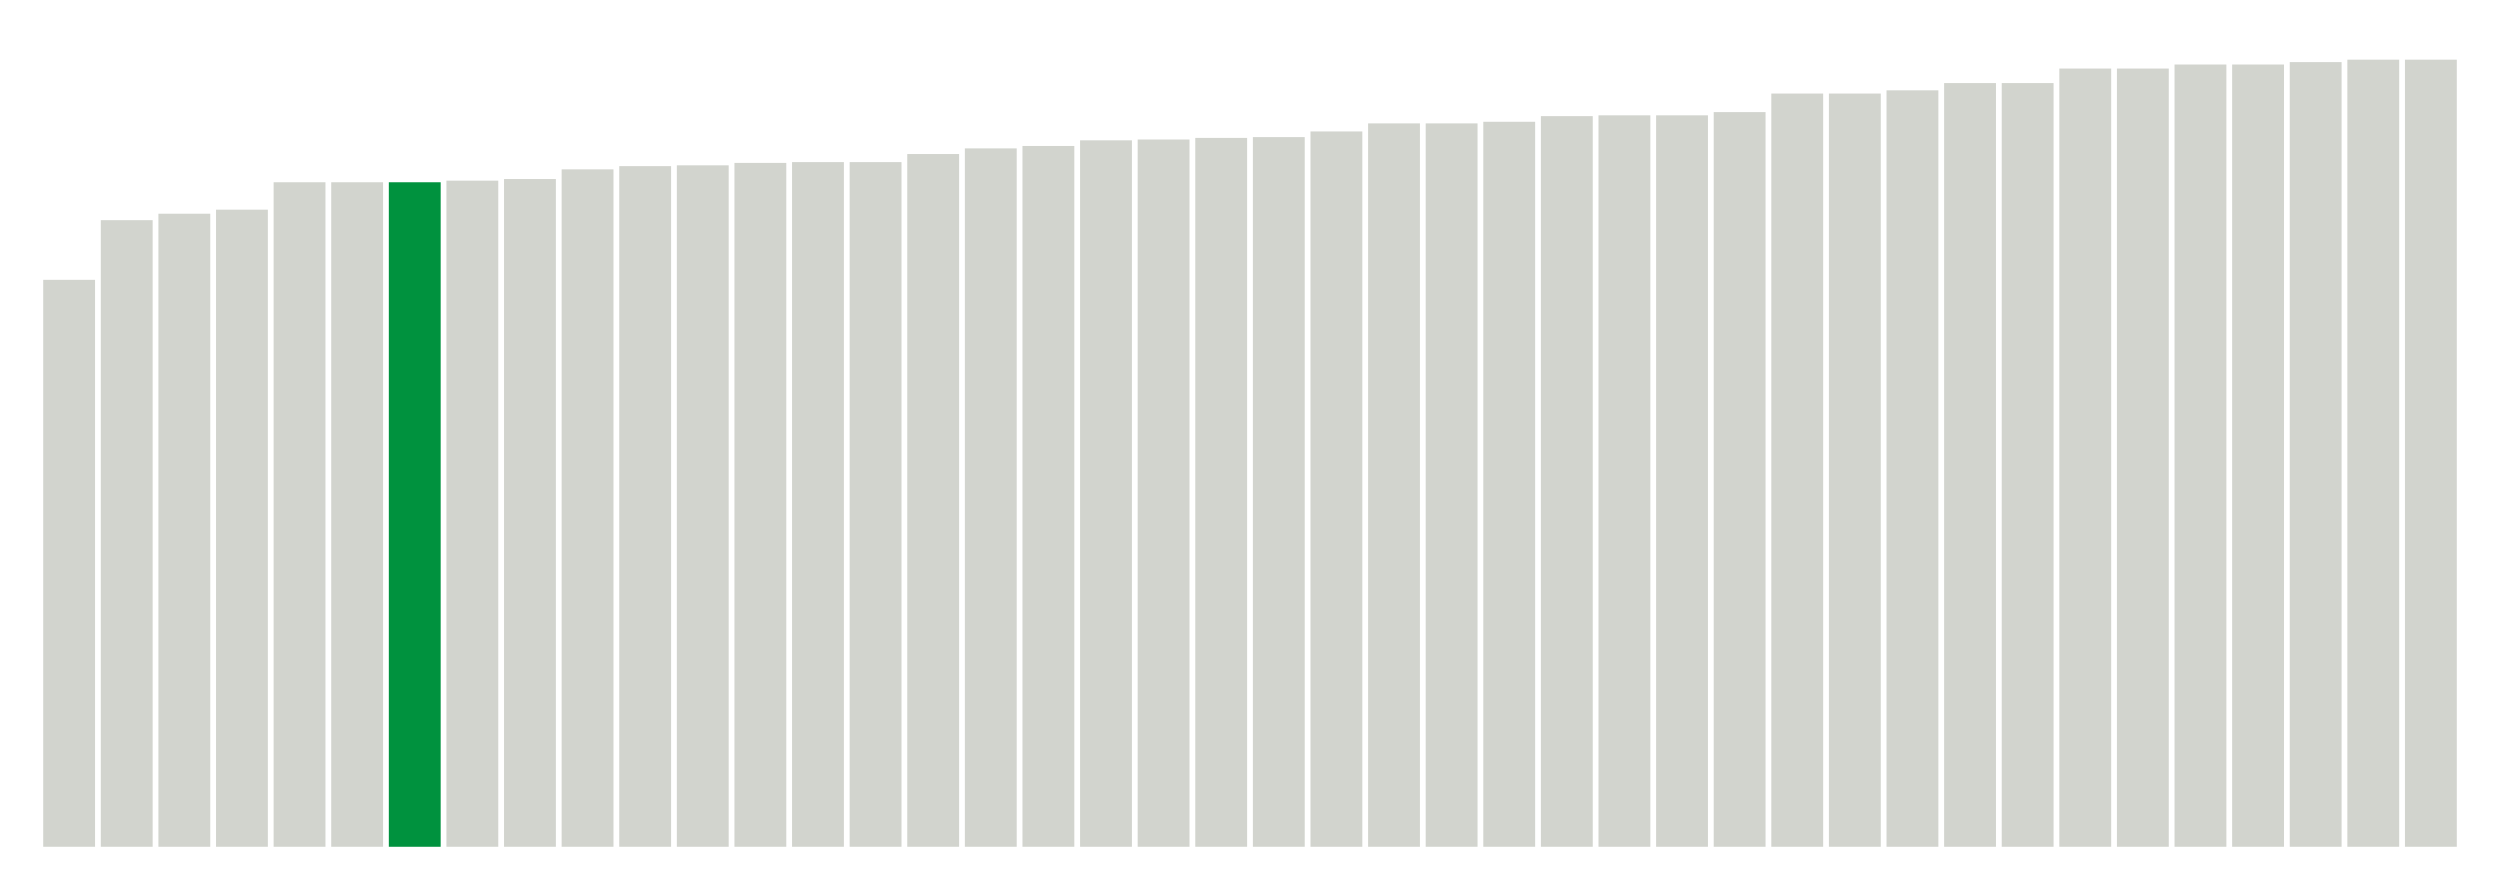 <svg xmlns="http://www.w3.org/2000/svg" xmlns:xlink="http://www.w3.org/1999/xlink" version="1.1" class="marks" width="310" height="110"><g fill="none" stroke-miterlimit="10" transform="translate(5,5)"><g class="mark-group role-frame root" role="graphics-object" aria-roledescription="group mark container"><g transform="translate(0,0)"><path class="background" aria-hidden="true" d="M0,0h300v100h-300Z" stroke="#ddd" stroke-width="0"/><g><g class="mark-rect role-mark marks" role="graphics-object" aria-roledescription="rect mark container"><path aria-label="neighborhood: West Queens; unmodified_data_value_geo_entity: 70.3" role="graphics-symbol" aria-roledescription="bar" d="M0.357,29.7h6.429v70.3h-6.429Z" fill="#D2D4CE"/><path aria-label="neighborhood: Fordham - Bronx Pk; unmodified_data_value_geo_entity: 77.7" role="graphics-symbol" aria-roledescription="bar" d="M7.5,22.3h6.429v77.7h-6.429Z" fill="#D2D4CE"/><path aria-label="neighborhood: Williamsburg - Bushwick; unmodified_data_value_geo_entity: 78.5" role="graphics-symbol" aria-roledescription="bar" d="M14.643,21.5h6.429v78.5h-6.429Z" fill="#D2D4CE"/><path aria-label="neighborhood: Sunset Park; unmodified_data_value_geo_entity: 79" role="graphics-symbol" aria-roledescription="bar" d="M21.786,21h6.429v79h-6.429Z" fill="#D2D4CE"/><path aria-label="neighborhood: Crotona -Tremont; unmodified_data_value_geo_entity: 82.4" role="graphics-symbol" aria-roledescription="bar" d="M28.929,17.6h6.429v82.4h-6.429Z" fill="#D2D4CE"/><path aria-label="neighborhood: High Bridge - Morrisania; unmodified_data_value_geo_entity: 82.4" role="graphics-symbol" aria-roledescription="bar" d="M36.071,17.6h6.429v82.4h-6.429Z" fill="#D2D4CE"/><path aria-label="neighborhood: Hunts Point - Mott Haven; unmodified_data_value_geo_entity: 82.4" role="graphics-symbol" aria-roledescription="bar" d="M43.214,17.6h6.429v82.4h-6.429Z" fill="#00923E"/><path aria-label="neighborhood: Long Island City - Astoria; unmodified_data_value_geo_entity: 82.6" role="graphics-symbol" aria-roledescription="bar" d="M50.357,17.4h6.429v82.6h-6.429Z" fill="#D2D4CE"/><path aria-label="neighborhood: Northeast Bronx; unmodified_data_value_geo_entity: 82.8" role="graphics-symbol" aria-roledescription="bar" d="M57.5,17.2h6.429v82.8h-6.429Z" fill="#D2D4CE"/><path aria-label="neighborhood: Rockaways; unmodified_data_value_geo_entity: 84" role="graphics-symbol" aria-roledescription="bar" d="M64.643,16h6.429v84h-6.429Z" fill="#D2D4CE"/><path aria-label="neighborhood: Greenpoint; unmodified_data_value_geo_entity: 84.4" role="graphics-symbol" aria-roledescription="bar" d="M71.786,15.6h6.429v84.4h-6.429Z" fill="#D2D4CE"/><path aria-label="neighborhood: Pelham - Throgs Neck; unmodified_data_value_geo_entity: 84.5" role="graphics-symbol" aria-roledescription="bar" d="M78.929,15.5h6.429v84.5h-6.429Z" fill="#D2D4CE"/><path aria-label="neighborhood: Southwest Queens; unmodified_data_value_geo_entity: 84.8" role="graphics-symbol" aria-roledescription="bar" d="M86.071,15.2h6.429v84.8h-6.429Z" fill="#D2D4CE"/><path aria-label="neighborhood: Port Richmond; unmodified_data_value_geo_entity: 84.9" role="graphics-symbol" aria-roledescription="bar" d="M93.214,15.1h6.429v84.9h-6.429Z" fill="#D2D4CE"/><path aria-label="neighborhood: Stapleton - St. George; unmodified_data_value_geo_entity: 84.9" role="graphics-symbol" aria-roledescription="bar" d="M100.357,15.1h6.429v84.9h-6.429Z" fill="#D2D4CE"/><path aria-label="neighborhood: East Harlem; unmodified_data_value_geo_entity: 85.9" role="graphics-symbol" aria-roledescription="bar" d="M107.5,14.1h6.429v85.9h-6.429Z" fill="#D2D4CE"/><path aria-label="neighborhood: Ridgewood - Forest Hills; unmodified_data_value_geo_entity: 86.6" role="graphics-symbol" aria-roledescription="bar" d="M114.643,13.4h6.429v86.6h-6.429Z" fill="#D2D4CE"/><path aria-label="neighborhood: East Flatbush - Flatbush; unmodified_data_value_geo_entity: 86.9" role="graphics-symbol" aria-roledescription="bar" d="M121.786,13.1h6.429v86.9h-6.429Z" fill="#D2D4CE"/><path aria-label="neighborhood: East New York; unmodified_data_value_geo_entity: 87.6" role="graphics-symbol" aria-roledescription="bar" d="M128.929,12.4h6.429v87.6h-6.429Z" fill="#D2D4CE"/><path aria-label="neighborhood: Jamaica; unmodified_data_value_geo_entity: 87.7" role="graphics-symbol" aria-roledescription="bar" d="M136.071,12.3h6.429v87.7h-6.429Z" fill="#D2D4CE"/><path aria-label="neighborhood: Washington Heights; unmodified_data_value_geo_entity: 87.9" role="graphics-symbol" aria-roledescription="bar" d="M143.214,12.1h6.429v87.9h-6.429Z" fill="#D2D4CE"/><path aria-label="neighborhood: Flushing - Clearview; unmodified_data_value_geo_entity: 88" role="graphics-symbol" aria-roledescription="bar" d="M150.357,12h6.429v88h-6.429Z" fill="#D2D4CE"/><path aria-label="neighborhood: Coney Island - Sheepshead Bay; unmodified_data_value_geo_entity: 88.7" role="graphics-symbol" aria-roledescription="bar" d="M157.5,11.3h6.429v88.7h-6.429Z" fill="#D2D4CE"/><path aria-label="neighborhood: Borough Park; unmodified_data_value_geo_entity: 89.7" role="graphics-symbol" aria-roledescription="bar" d="M164.643,10.3h6.429v89.7h-6.429Z" fill="#D2D4CE"/><path aria-label="neighborhood: Bensonhurst - Bay Ridge; unmodified_data_value_geo_entity: 89.7" role="graphics-symbol" aria-roledescription="bar" d="M171.786,10.3h6.429v89.7h-6.429Z" fill="#D2D4CE"/><path aria-label="neighborhood: Central Harlem - Morningside Heights; unmodified_data_value_geo_entity: 89.9" role="graphics-symbol" aria-roledescription="bar" d="M178.929,10.1h6.429v89.9h-6.429Z" fill="#D2D4CE"/><path aria-label="neighborhood: Bedford Stuyvesant - Crown Heights; unmodified_data_value_geo_entity: 90.6" role="graphics-symbol" aria-roledescription="bar" d="M186.071,9.4h6.429v90.6h-6.429Z" fill="#D2D4CE"/><path aria-label="neighborhood: Bayside - Little Neck; unmodified_data_value_geo_entity: 90.7" role="graphics-symbol" aria-roledescription="bar" d="M193.214,9.3h6.429v90.7h-6.429Z" fill="#D2D4CE"/><path aria-label="neighborhood: Fresh Meadows; unmodified_data_value_geo_entity: 90.7" role="graphics-symbol" aria-roledescription="bar" d="M200.357,9.3h6.429v90.7h-6.429Z" fill="#D2D4CE"/><path aria-label="neighborhood: Southeast Queens; unmodified_data_value_geo_entity: 91.1" role="graphics-symbol" aria-roledescription="bar" d="M207.5,8.9h6.429v91.1h-6.429Z" fill="#D2D4CE"/><path aria-label="neighborhood: Downtown - Heights - Slope; unmodified_data_value_geo_entity: 93.4" role="graphics-symbol" aria-roledescription="bar" d="M214.643,6.6h6.429v93.4h-6.429Z" fill="#D2D4CE"/><path aria-label="neighborhood: Canarsie - Flatlands; unmodified_data_value_geo_entity: 93.4" role="graphics-symbol" aria-roledescription="bar" d="M221.786,6.6h6.429v93.4h-6.429Z" fill="#D2D4CE"/><path aria-label="neighborhood: Kingsbridge - Riverdale; unmodified_data_value_geo_entity: 93.8" role="graphics-symbol" aria-roledescription="bar" d="M228.929,6.2h6.429v93.8h-6.429Z" fill="#D2D4CE"/><path aria-label="neighborhood: Union Square - Lower East Side; unmodified_data_value_geo_entity: 94.7" role="graphics-symbol" aria-roledescription="bar" d="M236.071,5.3h6.429v94.7h-6.429Z" fill="#D2D4CE"/><path aria-label="neighborhood: Lower Manhattan; unmodified_data_value_geo_entity: 94.7" role="graphics-symbol" aria-roledescription="bar" d="M243.214,5.3h6.429v94.7h-6.429Z" fill="#D2D4CE"/><path aria-label="neighborhood: Willowbrook; unmodified_data_value_geo_entity: 96.5" role="graphics-symbol" aria-roledescription="bar" d="M250.357,3.5h6.429v96.5h-6.429Z" fill="#D2D4CE"/><path aria-label="neighborhood: South Beach - Tottenville; unmodified_data_value_geo_entity: 96.5" role="graphics-symbol" aria-roledescription="bar" d="M257.5,3.5h6.429v96.5h-6.429Z" fill="#D2D4CE"/><path aria-label="neighborhood: Chelsea - Clinton; unmodified_data_value_geo_entity: 97" role="graphics-symbol" aria-roledescription="bar" d="M264.643,3h6.429v97h-6.429Z" fill="#D2D4CE"/><path aria-label="neighborhood: Greenwich Village - SoHo; unmodified_data_value_geo_entity: 97" role="graphics-symbol" aria-roledescription="bar" d="M271.786,3h6.429v97h-6.429Z" fill="#D2D4CE"/><path aria-label="neighborhood: Upper West Side; unmodified_data_value_geo_entity: 97.3" role="graphics-symbol" aria-roledescription="bar" d="M278.929,2.7h6.429v97.3h-6.429Z" fill="#D2D4CE"/><path aria-label="neighborhood: Upper East Side; unmodified_data_value_geo_entity: 97.6" role="graphics-symbol" aria-roledescription="bar" d="M286.071,2.4h6.429v97.6h-6.429Z" fill="#D2D4CE"/><path aria-label="neighborhood: Gramercy Park - Murray Hill; unmodified_data_value_geo_entity: 97.6" role="graphics-symbol" aria-roledescription="bar" d="M293.214,2.4h6.429v97.6h-6.429Z" fill="#D2D4CE"/></g></g><path class="foreground" aria-hidden="true" d="" display="none"/></g></g></g></svg>
